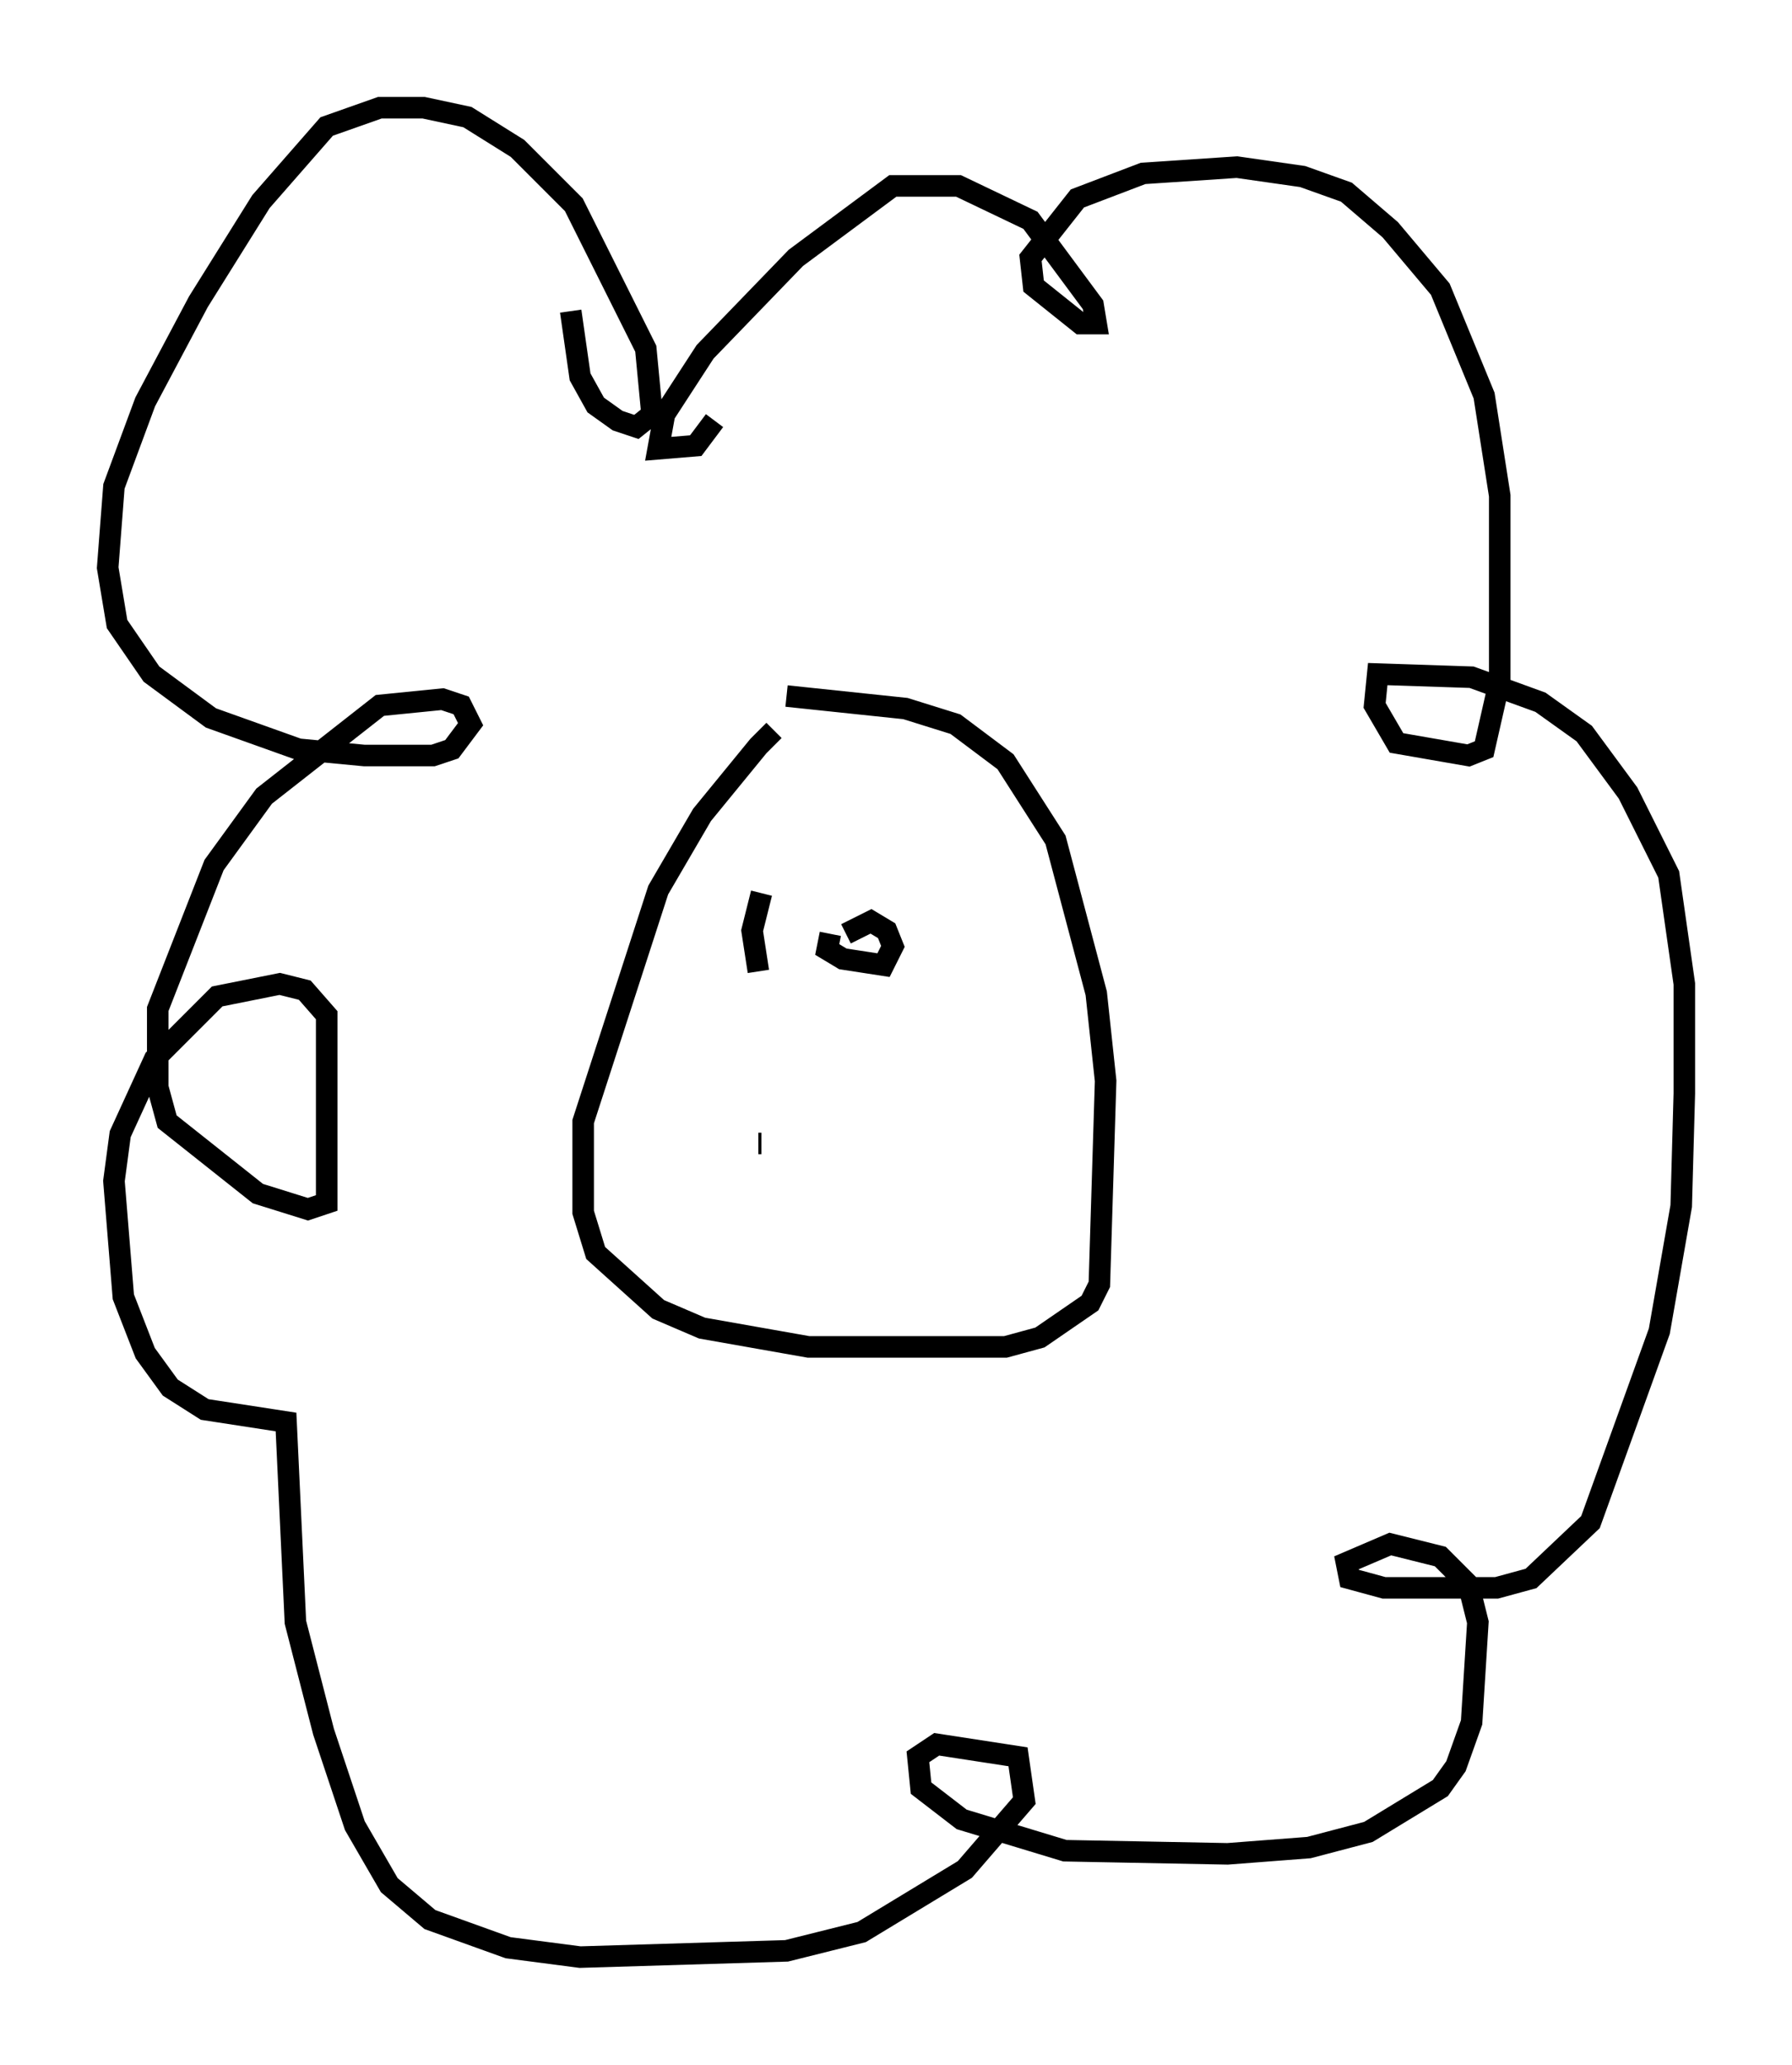 <?xml version="1.0" encoding="utf-8" ?>
<svg baseProfile="full" height="95.843" version="1.1" width="83.207" xmlns="http://www.w3.org/2000/svg" xmlns:ev="http://www.w3.org/2001/xml-events" xmlns:xlink="http://www.w3.org/1999/xlink"><defs /><rect fill="white" height="95.843" width="83.207" x="0" y="0" /><path d="M37.827, 33.905 m-1.888, 0.0 l-0.726, 0.726 -2.615, 3.196 l-2.034, 3.486 -3.486, 10.749 l0.0, 4.212 0.581, 1.888 l2.905, 2.615 2.034, 0.872 l4.939, 0.872 9.151, 0.0 l1.598, -0.436 2.324, -1.598 l0.436, -0.872 0.291, -9.441 l-0.436, -4.067 -1.888, -7.117 l-2.324, -3.631 -2.324, -1.743 l-2.324, -0.726 -5.52, -0.581 m-1.162, 9.151 l-0.436, 1.743 0.291, 1.888 m3.341, -1.743 l-0.145, 0.726 0.726, 0.436 l1.888, 0.291 0.436, -0.872 l-0.291, -0.726 -0.726, -0.436 l-1.162, 0.581 m-12.782, -28.905 l0.436, 3.05 0.726, 1.307 l1.017, 0.726 0.872, 0.291 l0.726, -0.581 -0.291, -3.05 l-3.341, -6.682 -2.615, -2.615 l-2.324, -1.453 -2.034, -0.436 l-2.034, 0.0 -2.469, 0.872 l-3.05, 3.486 -2.905, 4.648 l-2.469, 4.648 -1.453, 3.922 l-0.291, 3.777 0.436, 2.615 l1.598, 2.324 2.76, 2.034 l4.067, 1.453 3.05, 0.291 l3.196, 0.0 0.872, -0.291 l0.872, -1.162 -0.436, -0.872 l-0.872, -0.291 -2.905, 0.291 l-5.374, 4.212 -2.324, 3.196 l-2.615, 6.682 0.0, 3.631 l0.436, 1.598 4.212, 3.341 l2.324, 0.726 0.872, -0.291 l0.0, -8.715 -1.017, -1.162 l-1.162, -0.291 -2.905, 0.581 l-2.905, 2.905 -1.598, 3.486 l-0.291, 2.179 0.436, 5.374 l1.017, 2.615 1.162, 1.598 l1.598, 1.017 3.777, 0.581 l0.436, 9.296 1.307, 5.084 l1.453, 4.358 1.598, 2.76 l1.888, 1.598 3.631, 1.307 l3.341, 0.436 9.587, -0.291 l3.486, -0.872 4.793, -2.905 l2.76, -3.196 -0.291, -2.034 l-3.777, -0.581 -0.872, 0.581 l0.145, 1.453 1.888, 1.453 l4.793, 1.453 7.553, 0.145 l3.777, -0.291 2.76, -0.726 l3.341, -2.034 0.726, -1.017 l0.726, -2.034 0.291, -4.648 l-0.436, -1.743 -1.307, -1.307 l-2.324, -0.581 -2.034, 0.872 l0.145, 0.726 1.598, 0.436 l5.229, 0.0 1.598, -0.436 l2.76, -2.615 3.196, -8.86 l1.017, -5.81 0.145, -5.229 l0.0, -5.084 -0.726, -5.084 l-1.888, -3.777 -2.034, -2.76 l-2.034, -1.453 -3.196, -1.162 l-4.358, -0.145 -0.145, 1.453 l1.017, 1.743 3.341, 0.581 l0.726, -0.291 0.726, -3.196 l0.0, -8.57 -0.726, -4.648 l-2.034, -4.939 -2.324, -2.76 l-2.034, -1.743 -2.034, -0.726 l-3.05, -0.436 -4.358, 0.291 l-3.05, 1.162 -2.179, 2.76 l0.145, 1.307 2.179, 1.743 l0.726, 0.0 -0.145, -0.872 l-2.905, -3.922 -3.341, -1.598 l-3.05, 0.0 -4.503, 3.341 l-4.212, 4.358 -1.888, 2.905 l-0.291, 1.598 1.743, -0.145 l0.872, -1.162 m2.034, 33.553 l0.145, 0.0 " fill="none" stroke="black" stroke-width="1" /></svg>